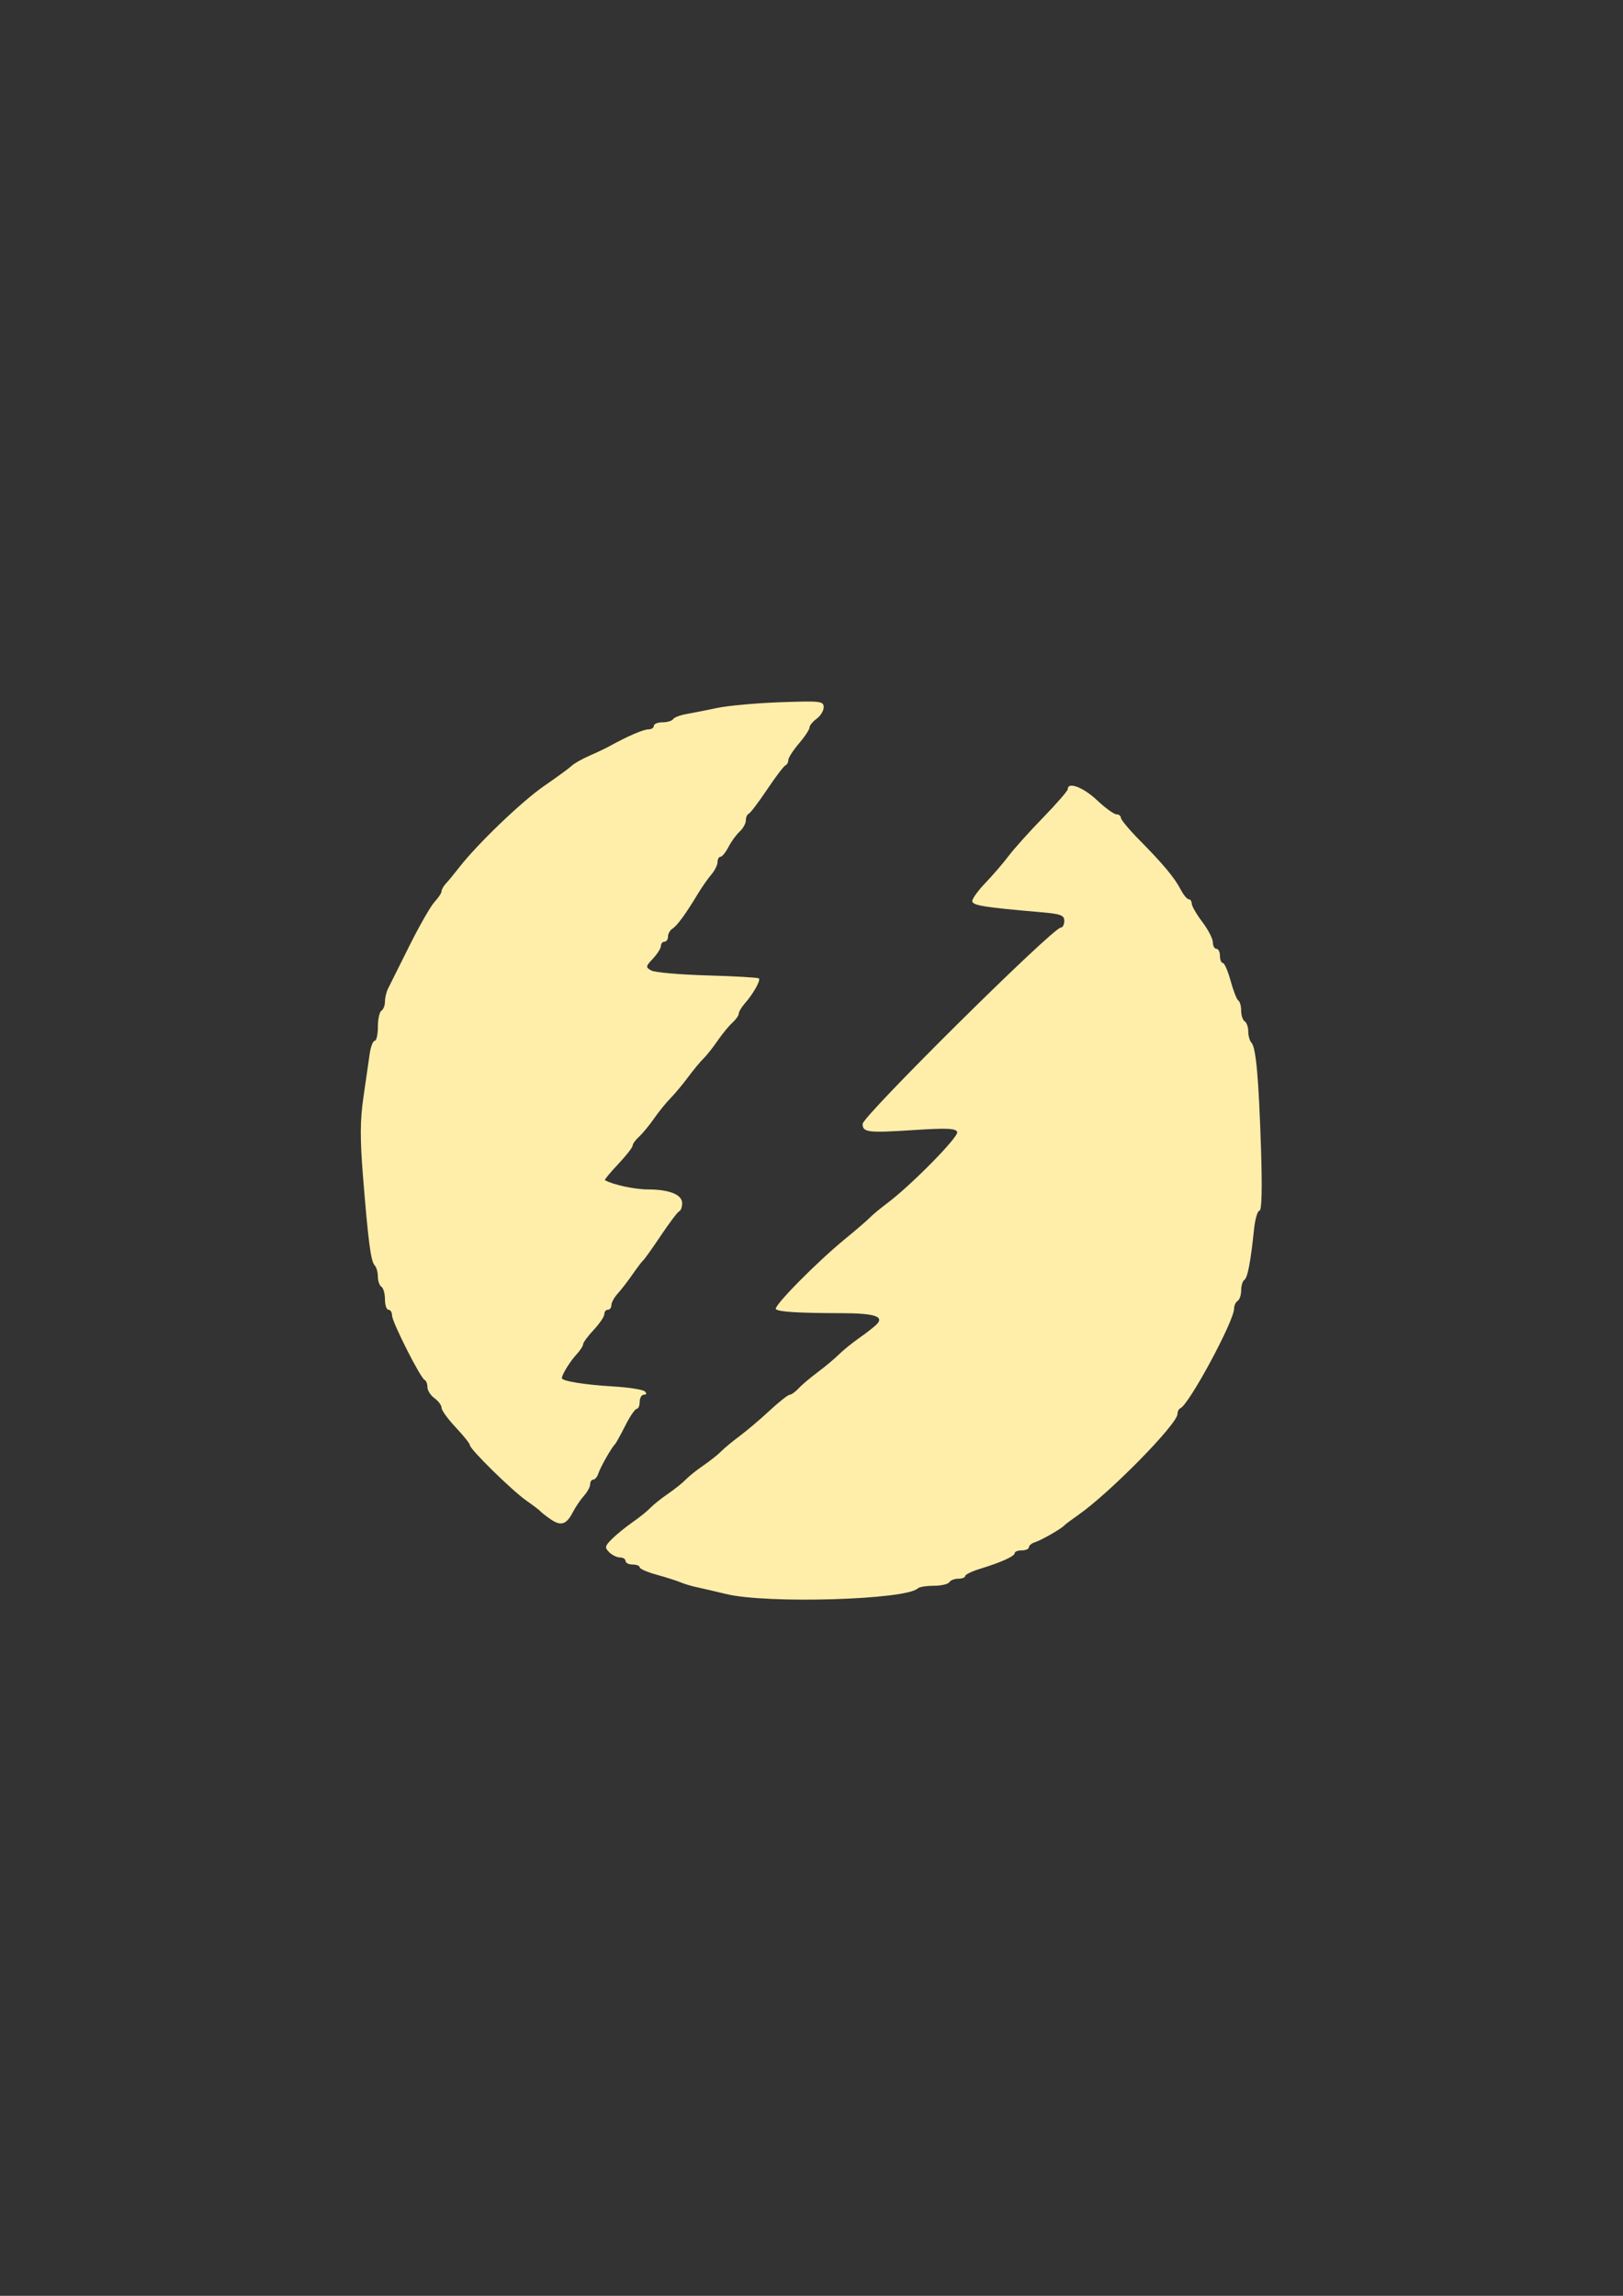 <?xml version="1.0" encoding="UTF-8" standalone="no"?>
<!-- Created with Inkscape (http://www.inkscape.org/) -->

<svg
   xmlns:dc="http://purl.org/dc/elements/1.1/"
   xmlns:cc="http://creativecommons.org/ns#"
   xmlns:rdf="http://www.w3.org/1999/02/22-rdf-syntax-ns#"
   xmlns:svg="http://www.w3.org/2000/svg"
   xmlns="http://www.w3.org/2000/svg"
   xmlns:sodipodi="http://sodipodi.sourceforge.net/DTD/sodipodi-0.dtd"
   xmlns:inkscape="http://www.inkscape.org/namespaces/inkscape"
   width="210mm"
   height="297mm"
   viewBox="0 0 210 297"
   version="1.1"
   id="svg8"
   inkscape:version="0.92.2 5c3e80d, 2017-08-06"
   sodipodi:docname="lightning.svg">
  <rect x="0" y="0" width="210" height="297" fill="#333333" stroke="none"/>
  <defs
     id="defs2">
    <clipPath
       id="clipPath45"
       clipPathUnits="userSpaceOnUse">
      <path
         inkscape:connector-curvature="0"
         id="path43"
         d="M 0,864 H 864 V 0 H 0 Z" />
    </clipPath>
    <clipPath
       id="clipPath3854"
       clipPathUnits="userSpaceOnUse">
      <path
         inkscape:connector-curvature="0"
         id="path3852"
         d="M 0,864 H 864 V 0 H 0 Z" />
    </clipPath>
    <clipPath
       id="clipPath4053"
       clipPathUnits="userSpaceOnUse">
      <path
         inkscape:connector-curvature="0"
         id="path4051"
         d="M 0,864 H 864 V 0 H 0 Z" />
    </clipPath>
    <clipPath
       id="clipPath4150"
       clipPathUnits="userSpaceOnUse">
      <path
         inkscape:connector-curvature="0"
         id="path4148"
         d="M 0,864 H 864 V 0 H 0 Z" />
    </clipPath>
    <clipPath
       id="clipPath4295"
       clipPathUnits="userSpaceOnUse">
      <path
         inkscape:connector-curvature="0"
         id="path4293"
         d="M 0,864 H 864 V 0 H 0 Z" />
    </clipPath>
    <clipPath
       id="clipPath4410"
       clipPathUnits="userSpaceOnUse">
      <path
         inkscape:connector-curvature="0"
         id="path4408"
         d="M 0,864 H 864 V 0 H 0 Z" />
    </clipPath>
    <clipPath
       id="clipPath4615"
       clipPathUnits="userSpaceOnUse">
      <path
         inkscape:connector-curvature="0"
         id="path4613"
         d="M 0,864 H 864 V 0 H 0 Z" />
    </clipPath>
    <clipPath
       id="clipPath4838"
       clipPathUnits="userSpaceOnUse">
      <path
         inkscape:connector-curvature="0"
         id="path4836"
         d="M 0,864 H 864 V 0 H 0 Z" />
    </clipPath>
    <clipPath
       id="clipPath5001"
       clipPathUnits="userSpaceOnUse">
      <path
         inkscape:connector-curvature="0"
         id="path4999"
         d="M 0,864 H 864 V 0 H 0 Z" />
    </clipPath>
    <inkscape:perspective
       id="perspective9"
       inkscape:persp3d-origin="372.04724 : 350.78739 : 1"
       inkscape:vp_z="744.09448 : 526.18109 : 1"
       inkscape:vp_y="0 : 1000 : 0"
       inkscape:vp_x="0 : 526.18109 : 1"
       sodipodi:type="inkscape:persp3d" />
  </defs>
  <sodipodi:namedview
     id="base"
     pagecolor="#000000"
     bordercolor="#666666"
     borderopacity="1.0"
     inkscape:pageopacity="0"
     inkscape:pageshadow="2"
     inkscape:zoom="0.91846942"
     inkscape:cx="396.85039"
     inkscape:cy="556.87007"
     inkscape:document-units="mm"
     inkscape:current-layer="g5136"
     showgrid="false"
     inkscape:window-width="2560"
     inkscape:window-height="1385"
     inkscape:window-x="2560"
     inkscape:window-y="27"
     inkscape:window-maximized="1"
     showguides="true"
     inkscape:guide-bbox="true">
    <sodipodi:guide
       position="105.434,205.97"
       orientation="1,0"
       id="guide3815"
       inkscape:locked="false" />
    <sodipodi:guide
       position="92.758,149.508"
       orientation="0,1"
       id="guide3817"
       inkscape:locked="false" />
  </sodipodi:namedview>
  <g
     inkscape:label="Layer 1"
     inkscape:groupmode="layer"
     id="layer1">
    <g
       transform="matrix(0.353,0,0,-0.353,-70.777,287.435)"
       inkscape:label="1"
       id="g37">
      <g
         id="g39">
        <g
           id="g5136"
           transform="matrix(0.75,0,0,-0.75,342.51,505.502)"
           style="fill:#ffeeaa">
          <path
             style="fill:#ffeeaa;stroke-width:1.729"
             d="m 165.66,367.24 c -5.706,-1.375 -12.32,-2.911 -14.698,-3.411 -2.378,-0.501 -5.879,-1.565 -7.781,-2.364 -1.902,-0.8 -7.154,-2.467 -11.672,-3.706 -4.517,-1.238 -8.213,-2.86 -8.213,-3.603 0,-0.743 -1.556,-1.352 -3.458,-1.352 -1.902,0 -3.458,-0.778 -3.458,-1.729 0,-0.951 -1.223,-1.729 -2.717,-1.729 -1.494,0 -3.874,-1.157 -5.288,-2.571 -2.276,-2.276 -2.112,-3.026 1.42,-6.522 2.195,-2.173 6.715,-5.842 10.044,-8.154 3.329,-2.312 7.219,-5.444 8.646,-6.961 1.427,-1.517 5.317,-4.629 8.646,-6.916 3.329,-2.287 7.219,-5.4 8.646,-6.917 1.427,-1.517 5.317,-4.629 8.646,-6.916 3.329,-2.287 7.219,-5.372 8.646,-6.854 1.427,-1.482 5.478,-4.84 9.003,-7.462 3.525,-2.621 10.139,-8.232 14.698,-12.468 4.559,-4.236 8.976,-7.724 9.815,-7.751 0.839,-0.029 2.785,-1.419 4.323,-3.094 1.538,-1.675 5.732,-5.229 9.32,-7.899 3.588,-2.67 8.257,-6.569 10.375,-8.664 2.118,-2.096 6.574,-5.713 9.903,-8.038 3.329,-2.326 7.151,-5.297 8.494,-6.604 4.059,-3.949 -0.869,-5.554 -17.14,-5.584 -21.033,-0.039 -30.667,-0.63 -32.004,-1.967 -1.352,-1.353 19.904,-22.914 33.766,-34.25 5.212,-4.263 10.644,-8.94 12.07,-10.394 1.427,-1.454 5.317,-4.687 8.646,-7.184 11.774,-8.831 35.004,-32.467 34.135,-34.732 -0.693,-1.806 -5.084,-1.998 -21.394,-0.938 -22.217,1.445 -24.845,1.129 -24.845,-2.992 0,-3.799 93.039,-95.959 96.874,-95.959 0.928,0 1.689,-1.468 1.689,-3.263 0,-2.777 -1.74,-3.413 -11.672,-4.268 -27.74,-2.388 -33.286,-3.294 -33.286,-5.437 0,-1.198 2.918,-5.212 6.484,-8.922 3.566,-3.71 8.633,-9.599 11.259,-13.087 2.626,-3.488 10.213,-11.934 16.859,-18.768 6.647,-6.834 12.085,-13.1 12.085,-13.923 0,-3.75 7.578,-0.869 14.253,5.418 4.039,3.804 8.32,6.916 9.514,6.916 1.194,0 2.171,0.762 2.171,1.694 0,0.931 4.085,5.833 9.078,10.892 11.692,11.847 17.129,18.371 20.177,24.213 1.349,2.586 3.1,4.702 3.891,4.702 0.79,0 1.459,0.972 1.485,2.161 0.029,1.189 2.361,5.218 5.188,8.954 2.827,3.736 5.139,8.21 5.139,9.943 0,1.733 0.778,3.15 1.729,3.15 0.951,0 1.729,1.556 1.729,3.458 0,1.902 0.637,3.458 1.417,3.458 0.779,0 2.49,3.94 3.801,8.755 1.311,4.816 3.008,9.141 3.771,9.612 0.763,0.472 1.387,2.71 1.387,4.976 0,2.265 0.778,4.6 1.729,5.187 0.951,0.588 1.729,2.813 1.729,4.944 0,2.131 0.71,4.614 1.577,5.518 2.201,2.293 3.558,17.462 4.67,52.221 0.614,19.176 0.343,29.828 -0.757,29.828 -0.941,0 -2.138,4.085 -2.659,9.078 -1.67,16.01 -3.158,23.773 -4.743,24.753 -0.851,0.525 -1.547,2.809 -1.547,5.075 0,2.265 -0.778,4.6 -1.729,5.187 -0.951,0.588 -1.729,2.266 -1.729,3.729 0,6.109 -22.033,46.975 -26.269,48.722 -0.769,0.318 -1.398,1.569 -1.398,2.783 0,4.924 -32.99,38.514 -48.436,49.317 -3.318,2.32 -6.422,4.646 -6.897,5.167 -1.527,1.674 -11.14,7.182 -14.266,8.173 -1.664,0.527 -3.026,1.647 -3.026,2.487 0,0.84 -1.556,1.527 -3.458,1.527 -1.902,0 -3.458,0.588 -3.458,1.307 0,1.534 -6.549,4.51 -16.859,7.663 -4.042,1.236 -7.349,2.836 -7.349,3.555 0,0.72 -1.51,1.308 -3.356,1.308 -1.846,0 -3.837,0.778 -4.425,1.729 -0.588,0.951 -4.006,1.729 -7.595,1.729 -3.589,0 -7.098,0.572 -7.796,1.27 -5.588,5.587 -73.536,7.615 -93.546,2.791 z M 79.832,330.727 c -2.249,-1.537 -4.478,-3.267 -4.954,-3.843 -0.475,-0.576 -3.588,-2.948 -6.917,-5.27 -6.995,-4.88 -27.667,-25.162 -27.667,-27.146 0,-0.736 -3.112,-4.643 -6.917,-8.681 -3.804,-4.039 -6.917,-8.337 -6.917,-9.551 0,-1.215 -1.556,-3.33 -3.458,-4.701 -1.902,-1.371 -3.458,-3.812 -3.458,-5.425 0,-1.613 -0.612,-3.192 -1.359,-3.509 -2.043,-0.867 -15.933,-28.356 -15.933,-31.533 0,-1.519 -0.778,-2.762 -1.729,-2.762 -0.951,0 -1.729,-2.288 -1.729,-5.085 0,-2.797 -0.778,-5.566 -1.729,-6.154 -0.951,-0.588 -1.729,-2.812 -1.729,-4.944 0,-2.131 -0.703,-4.614 -1.561,-5.518 -1.89,-1.988 -3.12,-11.325 -5.687,-43.143 -1.507,-18.675 -1.467,-27.568 0.174,-38.906 1.169,-8.084 2.543,-17.616 3.053,-21.182 0.51,-3.566 1.624,-6.484 2.475,-6.484 0.851,0 1.548,-3.067 1.548,-6.815 0,-3.748 0.778,-7.295 1.729,-7.883 0.951,-0.588 1.729,-2.59 1.729,-4.449 0,-1.859 0.684,-4.731 1.52,-6.382 0.836,-1.651 5.513,-11.02 10.393,-20.819 4.88,-9.799 10.421,-19.477 12.313,-21.508 1.892,-2.031 3.44,-4.379 3.44,-5.219 0,-0.84 0.972,-2.557 2.162,-3.816 1.189,-1.259 4.107,-4.799 6.484,-7.867 8.853,-11.422 30.623,-32.292 41.5,-39.783 6.182,-4.257 12.249,-8.694 13.482,-9.859 1.233,-1.165 5.124,-3.371 8.646,-4.901 3.522,-1.53 7.96,-3.642 9.862,-4.693 8.728,-4.824 16.488,-8.173 18.937,-8.173 1.473,0 2.677,-0.778 2.677,-1.729 0,-0.951 1.899,-1.729 4.221,-1.729 2.321,0 4.649,-0.692 5.171,-1.538 0.522,-0.846 3.487,-1.981 6.586,-2.522 3.1,-0.541 9.915,-1.886 15.146,-2.988 5.231,-1.103 19.042,-2.347 30.693,-2.765 19.676,-0.706 21.182,-0.534 21.182,2.416 0,1.746 -1.556,4.297 -3.458,5.668 -1.902,1.371 -3.46,3.294 -3.462,4.272 -0.001,0.978 -2.335,4.503 -5.183,7.832 -2.849,3.329 -5.181,6.96 -5.183,8.069 -10e-4,1.109 -0.641,2.276 -1.421,2.594 -0.779,0.317 -4.81,5.634 -8.958,11.816 -4.148,6.182 -8.179,11.499 -8.958,11.816 -0.779,0.318 -1.417,1.782 -1.417,3.255 0,1.474 -1.367,3.938 -3.038,5.476 -1.671,1.538 -4.137,4.936 -5.48,7.552 -1.343,2.615 -3.089,4.755 -3.879,4.755 -0.79,0 -1.437,1.158 -1.437,2.574 0,1.416 -1.362,4.16 -3.026,6.099 -1.664,1.939 -4.582,6.108 -6.484,9.265 -5.953,9.882 -10.211,15.73 -12.495,17.164 -1.212,0.761 -2.203,2.511 -2.203,3.891 0,1.379 -0.778,2.508 -1.729,2.508 -0.951,0 -1.729,0.922 -1.729,2.05 0,1.127 -1.746,3.909 -3.88,6.18 -3.626,3.86 -3.68,4.242 -0.822,5.841 1.682,0.941 14.033,2.022 27.446,2.401 13.414,0.379 24.731,1.032 25.15,1.451 0.939,0.939 -2.761,7.521 -6.827,12.143 -1.664,1.892 -3.026,4.175 -3.026,5.073 0,0.898 -1.399,2.891 -3.108,4.429 -1.709,1.538 -4.98,5.52 -7.267,8.849 -2.287,3.329 -5.372,7.219 -6.854,8.646 -1.482,1.427 -4.879,5.53 -7.549,9.118 -2.67,3.588 -6.569,8.257 -8.664,10.375 -2.096,2.118 -5.701,6.574 -8.013,9.903 -2.312,3.329 -5.602,7.31 -7.311,8.849 -1.709,1.538 -3.108,3.488 -3.108,4.332 0,0.845 -3.175,4.906 -7.055,9.025 -3.88,4.119 -6.798,7.643 -6.484,7.83 3.633,2.17 14.558,4.547 20.898,4.547 10.555,0 16.849,2.514 16.849,6.73 0,1.846 -0.637,3.616 -1.417,3.933 -0.779,0.317 -4.806,5.634 -8.948,11.816 -4.142,6.182 -8.016,11.629 -8.609,12.104 -0.593,0.475 -2.964,3.588 -5.27,6.917 -2.306,3.329 -5.575,7.56 -7.266,9.404 -1.69,1.844 -3.073,4.373 -3.073,5.62 0,1.247 -0.778,2.267 -1.729,2.267 -0.951,0 -1.733,0.972 -1.737,2.162 -0.002,1.189 -2.339,4.648 -5.188,7.687 -2.849,3.039 -5.179,6.2 -5.179,7.023 0,0.823 -1.451,3.054 -3.224,4.958 -3.067,3.293 -7.151,9.905 -7.151,11.579 0,1.441 11.114,3.244 25.073,4.067 7.608,0.449 14.572,1.538 15.476,2.42 1.032,1.007 0.871,1.603 -0.432,1.603 -1.141,0 -2.075,1.556 -2.075,3.459 0,1.902 -0.656,3.458 -1.457,3.458 -0.802,0 -3.32,3.696 -5.596,8.214 -2.276,4.517 -4.539,8.602 -5.027,9.078 -1.696,1.652 -7.159,11.257 -8.113,14.266 -0.527,1.664 -1.647,3.026 -2.487,3.026 -0.84,0 -1.527,1.02 -1.527,2.268 0,1.247 -1.362,3.776 -3.026,5.62 -1.664,1.844 -4.108,5.451 -5.431,8.016 -3.134,6.077 -5.79,6.943 -10.798,3.52 z"
             id="path6497-3-3"
             inkscape:connector-curvature="0"
             sodipodi:nodetypes="cccssssscccccccccccscccccccscccssscscssscssccsccssssccscsccsccscscscccssscsscsccccccscscscssscsccccsscscccsccccccssscccsscccccccsccsscccssscccccsccccsscsscsscccccssccscsccssssccsscccc" />
        </g>
      </g>
    </g>
  </g>
</svg>
